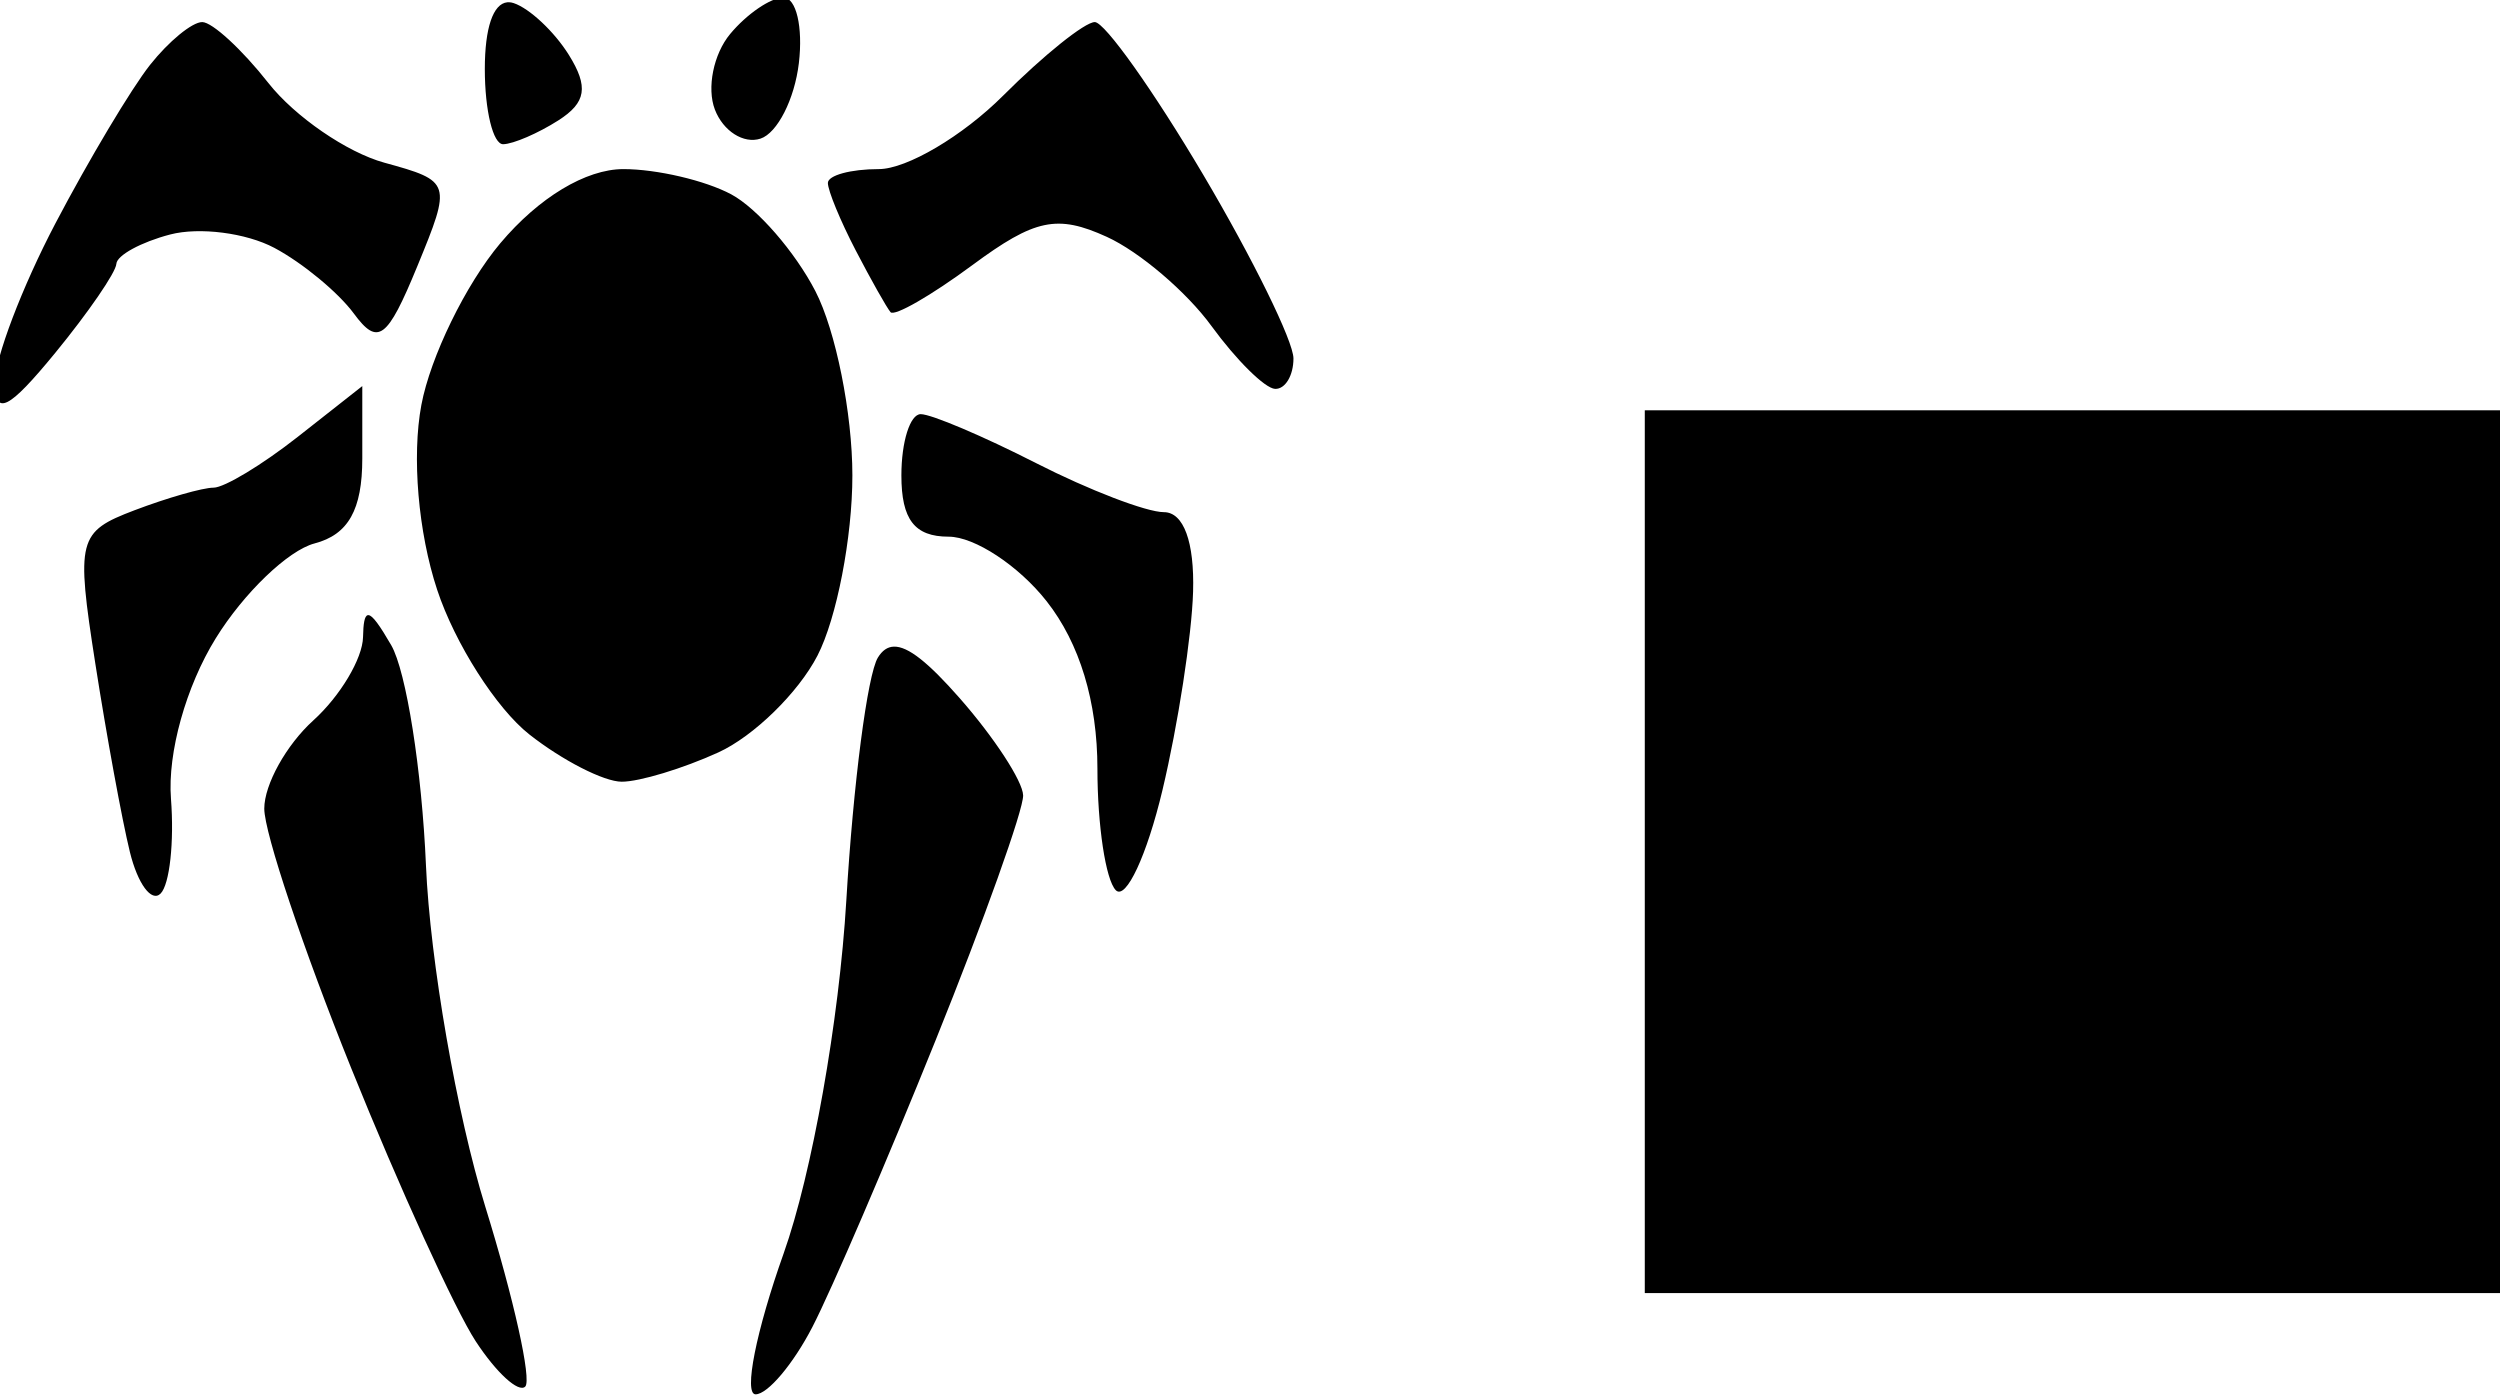 <?xml version="1.0" encoding="UTF-8" standalone="no"?>
<!-- Created with Inkscape (http://www.inkscape.org/) -->

<svg
   xmlns:dc="http://purl.org/dc/elements/1.1/"
   xmlns:cc="http://creativecommons.org/ns#"
   xmlns:rdf="http://www.w3.org/1999/02/22-rdf-syntax-ns#"
   xmlns:svg="http://www.w3.org/2000/svg"
   xmlns="http://www.w3.org/2000/svg"
   xmlns:sodipodi="http://sodipodi.sourceforge.net/DTD/sodipodi-0.dtd"
   xmlns:inkscape="http://www.inkscape.org/namespaces/inkscape"
   width="405.483mm"
   height="226.662mm"
   viewBox="0 0 364.935 203.996"
   version="1.1"
   id="svg5768"
   inkscape:version="0.92.5 (2060ec1f9f, 2020-04-08)"
   sodipodi:docname="dimir.svg">
  <defs
     id="defs5762">
    <inkscape:path-effect
       effect="simplify"
       id="path-effect4565"
       is_visible="true"
       steps="1"
       threshold="0"
       smooth_angles="360"
       helper_size="0"
       simplify_individual_paths="false"
       simplify_just_coalesce="false"
       simplifyindividualpaths="false"
       simplifyJustCoalesce="false" />
    <inkscape:path-effect
       effect="simplify"
       id="path-effect4543"
       is_visible="true"
       steps="1"
       threshold="0"
       smooth_angles="360"
       helper_size="0"
       simplify_individual_paths="false"
       simplify_just_coalesce="false"
       simplifyindividualpaths="false"
       simplifyJustCoalesce="false" />
    <inkscape:path-effect
       effect="simplify"
       id="path-effect8619"
       is_visible="true"
       steps="1"
       threshold="0"
       smooth_angles="360"
       helper_size="0"
       simplify_individual_paths="false"
       simplify_just_coalesce="false"
       simplifyindividualpaths="false"
       simplifyJustCoalesce="false" />
    <inkscape:path-effect
       effect="simplify"
       id="path-effect8615"
       is_visible="true"
       steps="1"
       threshold="0"
       smooth_angles="360"
       helper_size="0"
       simplify_individual_paths="false"
       simplify_just_coalesce="false"
       simplifyindividualpaths="false"
       simplifyJustCoalesce="false" />
    <inkscape:path-effect
       effect="simplify"
       id="path-effect8611"
       is_visible="true"
       steps="1"
       threshold="0"
       smooth_angles="360"
       helper_size="0"
       simplify_individual_paths="false"
       simplify_just_coalesce="false"
       simplifyindividualpaths="false"
       simplifyJustCoalesce="false" />
    <inkscape:path-effect
       effect="simplify"
       id="path-effect8607"
       is_visible="true"
       steps="1"
       threshold="0"
       smooth_angles="360"
       helper_size="0"
       simplify_individual_paths="false"
       simplify_just_coalesce="false"
       simplifyindividualpaths="false"
       simplifyJustCoalesce="false" />
    <inkscape:path-effect
       effect="simplify"
       id="path-effect8600"
       is_visible="true"
       steps="1"
       threshold="0"
       smooth_angles="360"
       helper_size="0"
       simplify_individual_paths="false"
       simplify_just_coalesce="false"
       simplifyindividualpaths="false"
       simplifyJustCoalesce="false" />
    <inkscape:path-effect
       effect="simplify"
       id="path-effect8584"
       is_visible="true"
       steps="1"
       threshold="0"
       smooth_angles="360"
       helper_size="0"
       simplify_individual_paths="false"
       simplify_just_coalesce="false"
       simplifyindividualpaths="false"
       simplifyJustCoalesce="false" />
    <inkscape:path-effect
       effect="simplify"
       id="path-effect8571"
       is_visible="true"
       steps="1"
       threshold="0"
       smooth_angles="360"
       helper_size="0"
       simplify_individual_paths="false"
       simplify_just_coalesce="false"
       simplifyindividualpaths="false"
       simplifyJustCoalesce="false" />
    <inkscape:path-effect
       effect="simplify"
       id="path-effect8556"
       is_visible="true"
       steps="1"
       threshold="0"
       smooth_angles="360"
       helper_size="0"
       simplify_individual_paths="false"
       simplify_just_coalesce="false"
       simplifyindividualpaths="false"
       simplifyJustCoalesce="false" />
    <inkscape:path-effect
       effect="simplify"
       id="path-effect8532"
       is_visible="true"
       steps="1"
       threshold="0"
       smooth_angles="360"
       helper_size="0"
       simplify_individual_paths="false"
       simplify_just_coalesce="false"
       simplifyindividualpaths="false"
       simplifyJustCoalesce="false" />
    <inkscape:path-effect
       effect="simplify"
       id="path-effect8528"
       is_visible="true"
       steps="1"
       threshold="0"
       smooth_angles="360"
       helper_size="0"
       simplify_individual_paths="false"
       simplify_just_coalesce="false"
       simplifyindividualpaths="false"
       simplifyJustCoalesce="false" />
    <inkscape:path-effect
       effect="simplify"
       id="path-effect8524"
       is_visible="true"
       steps="1"
       threshold="0"
       smooth_angles="360"
       helper_size="0"
       simplify_individual_paths="false"
       simplify_just_coalesce="false"
       simplifyindividualpaths="false"
       simplifyJustCoalesce="false" />
    <inkscape:path-effect
       effect="simplify"
       id="path-effect8449"
       is_visible="true"
       steps="1"
       threshold="0"
       smooth_angles="360"
       helper_size="0"
       simplify_individual_paths="false"
       simplify_just_coalesce="false"
       simplifyindividualpaths="false"
       simplifyJustCoalesce="false" />
    <inkscape:path-effect
       effect="simplify"
       id="path-effect8443"
       is_visible="true"
       steps="1"
       threshold="0"
       smooth_angles="360"
       helper_size="0"
       simplify_individual_paths="false"
       simplify_just_coalesce="false"
       simplifyindividualpaths="false"
       simplifyJustCoalesce="false" />
    <inkscape:path-effect
       effect="simplify"
       id="path-effect8434"
       is_visible="true"
       steps="1"
       threshold="0"
       smooth_angles="360"
       helper_size="0"
       simplify_individual_paths="false"
       simplify_just_coalesce="false"
       simplifyindividualpaths="false"
       simplifyJustCoalesce="false" />
    <inkscape:path-effect
       effect="simplify"
       id="path-effect8422"
       is_visible="true"
       steps="1"
       threshold="0"
       smooth_angles="360"
       helper_size="0"
       simplify_individual_paths="false"
       simplify_just_coalesce="false"
       simplifyindividualpaths="false"
       simplifyJustCoalesce="false" />
    <inkscape:path-effect
       effect="simplify"
       id="path-effect8418"
       is_visible="true"
       steps="1"
       threshold="0"
       smooth_angles="360"
       helper_size="0"
       simplify_individual_paths="false"
       simplify_just_coalesce="false"
       simplifyindividualpaths="false"
       simplifyJustCoalesce="false" />
    <inkscape:path-effect
       effect="simplify"
       id="path-effect8413"
       is_visible="true"
       steps="1"
       threshold="0"
       smooth_angles="360"
       helper_size="0"
       simplify_individual_paths="false"
       simplify_just_coalesce="false"
       simplifyindividualpaths="false"
       simplifyJustCoalesce="false" />
    <inkscape:path-effect
       effect="simplify"
       id="path-effect8391"
       is_visible="true"
       steps="1"
       threshold="0"
       smooth_angles="360"
       helper_size="0"
       simplify_individual_paths="false"
       simplify_just_coalesce="false"
       simplifyindividualpaths="false"
       simplifyJustCoalesce="false" />
    <inkscape:path-effect
       effect="simplify"
       id="path-effect8114"
       is_visible="true"
       steps="1"
       threshold="0"
       smooth_angles="360"
       helper_size="0"
       simplify_individual_paths="false"
       simplify_just_coalesce="false"
       simplifyindividualpaths="false"
       simplifyJustCoalesce="false" />
    <inkscape:path-effect
       effect="simplify"
       id="path-effect7808"
       is_visible="true"
       steps="1"
       threshold="0"
       smooth_angles="360"
       helper_size="0"
       simplify_individual_paths="false"
       simplify_just_coalesce="false"
       simplifyindividualpaths="false"
       simplifyJustCoalesce="false" />
    <inkscape:path-effect
       effect="simplify"
       id="path-effect6980"
       is_visible="true"
       steps="1"
       threshold="0"
       smooth_angles="360"
       helper_size="0"
       simplify_individual_paths="false"
       simplify_just_coalesce="false"
       simplifyindividualpaths="false"
       simplifyJustCoalesce="false" />
    <inkscape:path-effect
       effect="simplify"
       id="path-effect6741"
       is_visible="true"
       steps="1"
       threshold="0"
       smooth_angles="360"
       helper_size="0"
       simplify_individual_paths="false"
       simplify_just_coalesce="false"
       simplifyindividualpaths="false"
       simplifyJustCoalesce="false" />
  </defs>
  <sodipodi:namedview
     id="base"
     pagecolor="#ffffff"
     bordercolor="#666666"
     borderopacity="1.0"
     inkscape:pageopacity="0.0"
     inkscape:pageshadow="2"
     inkscape:zoom="0.1767767"
     inkscape:cx="-533.02154"
     inkscape:cy="555.75937"
     inkscape:document-units="mm"
     inkscape:current-layer="layer1"
     showgrid="false"
     inkscape:window-width="1920"
     inkscape:window-height="1020"
     inkscape:window-x="0"
     inkscape:window-y="0"
     inkscape:window-maximized="1"
     units="mm"
     scale-x="0.9"
     showborder="true"
     inkscape:snap-global="false" />
  <g
     inkscape:label="Layer 1"
     inkscape:groupmode="layer"
     id="layer1"
     transform="translate(-1432.608,-672.689)">
    <path
       style="fill:#000000;stroke-width:15.029"
       d="m 6499.908,2824.939 c -7.803,0 -22.535,10.057 -32.738,22.352 -10.203,12.294 -14.41,33.146 -9.348,46.338 5.062,13.192 17.656,21.212 27.984,17.82 10.329,-3.391 20.917,-24.243 23.533,-46.338 2.615,-22.095 -1.629,-40.172 -9.432,-40.172 z m -168.467,2.857 c -0.319,-0.01 -0.633,0.01 -0.943,0.037 -8.675,0.843 -13.781,15.659 -13.781,40.941 0,25.487 5.072,46.236 11.271,46.109 6.199,-0.127 21.417,-6.697 33.816,-14.602 17.112,-10.909 18.664,-20.595 6.441,-40.205 -8.857,-14.209 -24.074,-28.493 -33.816,-31.74 -1.036,-0.345 -2.032,-0.524 -2.988,-0.541 z m -188.068,12.172 c -6.165,-3e-4 -20.572,11.835 -32.016,26.301 -11.443,14.466 -37.551,58.202 -58.018,97.191 -20.466,38.99 -37.179,82.951 -37.137,97.691 0.058,20.788 8.367,16.685 37.033,-18.287 20.327,-24.799 37.2,-49.372 37.498,-54.607 0.297,-5.236 15.161,-13.343 33.029,-18.016 17.869,-4.673 46.612,-0.975 63.875,8.217 17.262,9.192 39.191,27.301 48.728,40.24 14.806,20.088 20.487,15.883 38.861,-28.758 21.235,-51.59 20.967,-52.433 -20.154,-63.738 -22.92,-6.301 -54.907,-28.282 -71.082,-48.846 -16.176,-20.564 -34.454,-37.389 -40.619,-37.389 z m 547.473,0 c -6.11,-3e-4 -31.401,20.289 -56.199,45.088 -24.798,24.799 -59.135,45.088 -76.303,45.088 -17.169,0 -31.215,3.827 -31.215,8.504 0,4.677 7.679,23.275 17.064,41.33 9.386,18.055 19,35.114 21.363,37.908 2.364,2.794 24.963,-10.197 50.221,-28.871 38.308,-28.322 51.973,-31.195 82.404,-17.33 20.064,9.142 48.963,33.756 64.221,54.699 15.258,20.944 32.814,38.293 39.014,38.553 6.2,0.26 11.271,-8.135 11.271,-18.656 0,-10.521 -24.916,-61.245 -55.367,-112.721 -30.451,-51.475 -60.364,-93.592 -66.475,-93.592 z m -289.143,90.176 c -22.992,0 -51.875,17.41 -75.537,45.531 -21.071,25.042 -42.835,69.64 -48.363,99.107 -5.928,31.598 -1.957,78.1 9.68,113.359 10.852,32.881 36.308,72.825 56.568,88.762 20.26,15.937 45.753,28.977 56.648,28.977 10.896,0 37.542,-8.08 59.217,-17.955 21.674,-9.875 49.045,-36.594 60.824,-59.373 11.78,-22.779 21.418,-72.522 21.418,-110.541 0,-38.019 -10.215,-88.879 -22.699,-113.022 -12.485,-24.143 -35.712,-50.86 -51.615,-59.371 -15.904,-8.511 -45.667,-15.475 -66.141,-15.475 z m -160.133,133.084 -39.602,31.148 c -21.78,17.132 -45.012,31.15 -51.625,31.15 -6.614,0 -28.444,6.243 -48.514,13.873 -34.718,13.199 -35.884,17.763 -24.018,93.934 6.86,44.033 16.405,96.076 21.213,115.65 4.808,19.574 13.284,31.048 18.836,25.496 5.552,-5.552 8.416,-31.713 6.363,-58.135 -2.186,-28.141 9.205,-68.935 27.502,-98.488 17.179,-27.748 44.421,-53.898 60.539,-58.113 20.715,-5.417 29.305,-20.685 29.305,-52.09 z m 342.498,17.211 c -6.519,0 -11.852,16.907 -11.852,37.572 0,27.082 8.089,37.574 28.969,37.574 15.932,0 42.985,17.821 60.117,39.602 20.279,25.781 31.15,61.619 31.15,102.699 0,34.705 5.072,68.246 11.271,74.533 6.2,6.287 19.076,-21.33 28.615,-61.371 9.54,-40.041 17.994,-94.781 18.787,-121.647 0.903,-30.583 -5.798,-48.846 -17.924,-48.846 -10.652,0 -45.897,-13.526 -78.324,-30.059 -32.428,-16.532 -64.293,-30.058 -70.811,-30.058 z m -338.715,123.271 c -0.17,-0.012 -0.332,0 -0.486,0.041 -1.924,0.497 -2.68,5.011 -2.84,13.379 -0.251,13.185 -13.983,36.214 -30.516,51.176 -16.532,14.962 -30.061,39.302 -30.061,54.09 0,14.788 24.007,86.444 53.348,159.236 29.341,72.793 63.699,148.155 76.35,167.471 12.65,19.316 26.314,31.805 30.365,27.754 4.052,-4.051 -6.966,-53.672 -24.484,-110.268 -17.518,-56.596 -33.898,-150.745 -36.4,-209.223 -2.502,-58.477 -12.109,-119.347 -21.348,-135.266 -7.068,-12.178 -11.379,-18.211 -13.928,-18.391 z m 322.223,19.32 c -3.95,0.132 -7.112,2.4 -9.752,6.672 -6.411,10.373 -15.133,77.408 -19.381,148.967 -4.371,73.629 -21.059,167.622 -38.441,216.527 -16.895,47.531 -24.637,86.418 -17.209,86.418 7.428,0 23.111,-18.598 34.853,-41.33 11.742,-22.732 45.732,-101.824 75.533,-175.76 29.801,-73.935 53.969,-141.566 53.709,-150.293 -0.261,-8.726 -17.785,-35.559 -38.941,-59.627 -19.172,-21.809 -31.68,-31.863 -40.371,-31.574 z"
       id="path8205"
       transform="scale(0.238)"
       inkscape:connector-curvature="0" />
    <flowRoot
       xml:space="preserve"
       id="flowRoot8474"
       style="font-style:normal;font-weight:normal;font-size:10.667px;line-height:1.25;font-family:sans-serif;letter-spacing:0px;word-spacing:0px;fill:#000000;fill-opacity:1;stroke:none"
       transform="matrix(0.238,0,0,0.238,-30.405,-43.298)"><flowRegion
         id="flowRegion8476"><rect
           id="rect8478"
           width="1260.67"
           height="541.442"
           x="7155.92"
           y="3260.002" /></flowRegion><flowPara
         id="flowPara8480"
         style="font-size:192px">Dimir</flowPara></flowRoot>  </g>
</svg>
